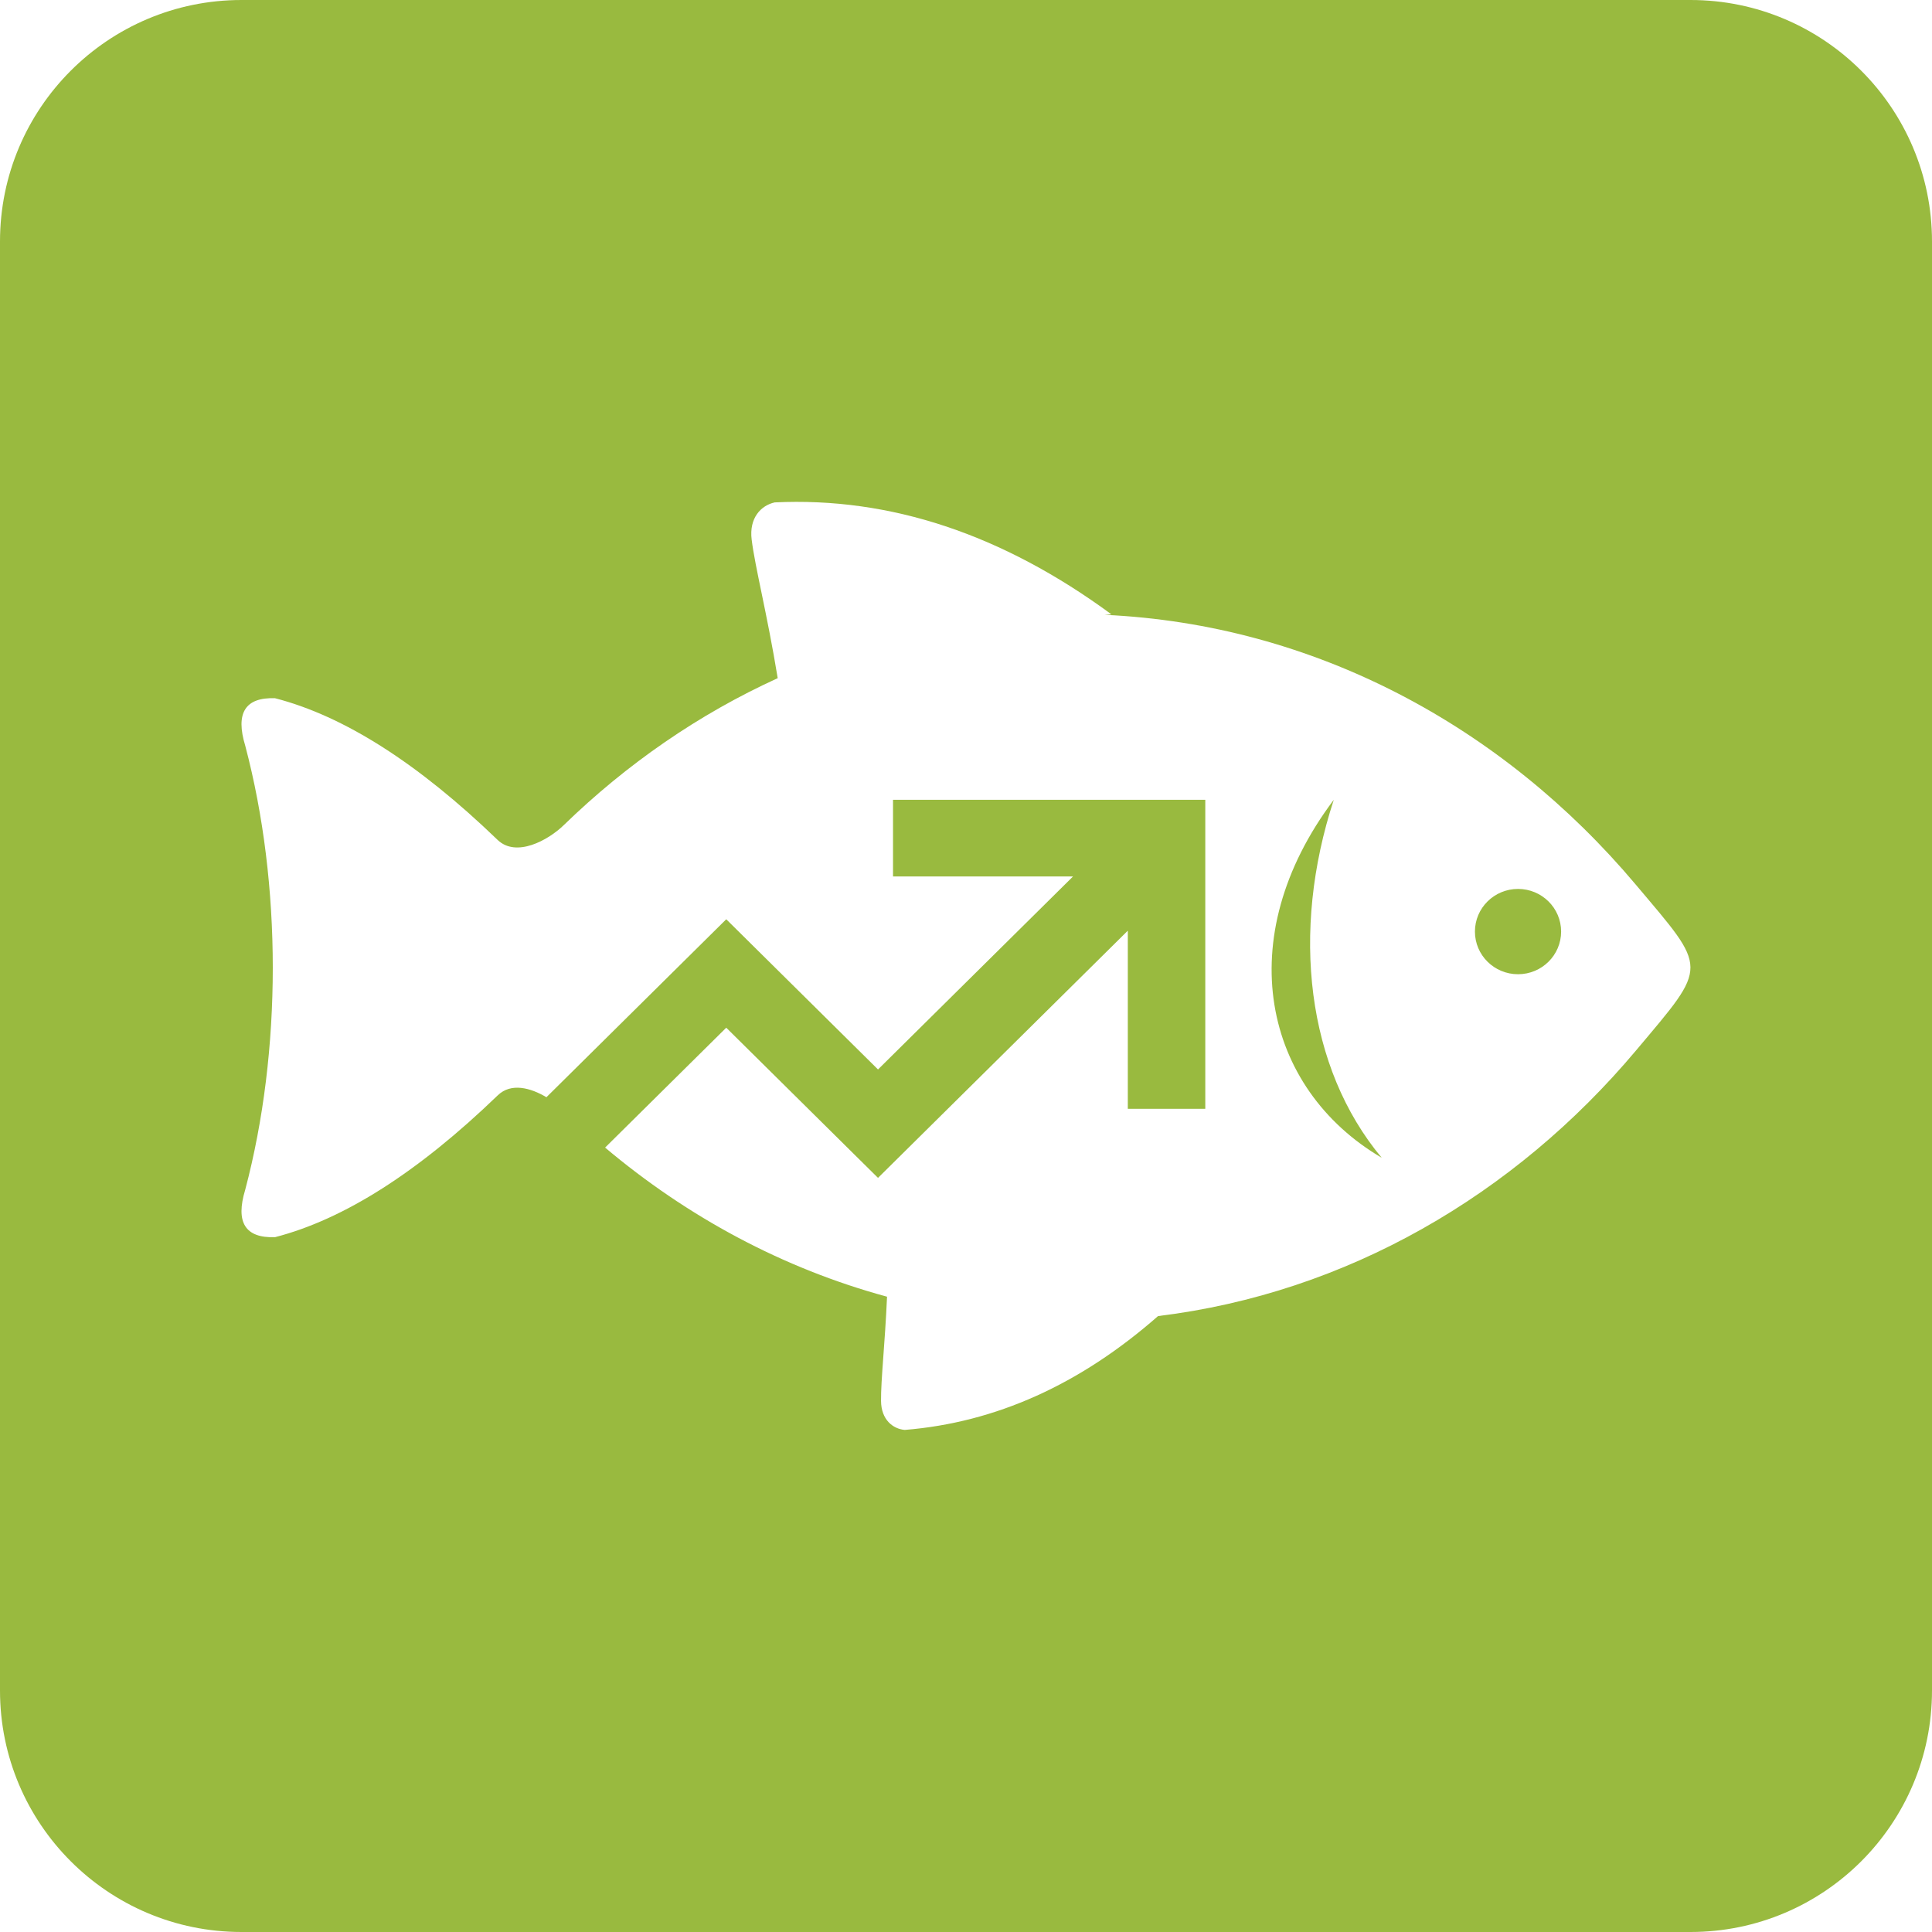 <svg width="512" height="512" viewBox="0 0 512 512" fill="none" xmlns="http://www.w3.org/2000/svg">
<rect x="0" y="0" width="512" height="512" fill="#333333" stroke="none"/>
<g clip-path="url(#clip0_1_1160)">
<rect width="512" height="512" fill="white"/>
<path d="M0 64C0 28.654 28.654 0 64 0H448C483.346 0 512 28.654 512 64V448C512 483.346 483.346 512 448 512H64C28.654 512 0 483.346 0 448V64Z" fill="#99BA3F"/>
<path fill-rule="evenodd" clip-rule="evenodd" d="M433.412 234.334C398.151 192.469 348.334 165.474 292.731 162.936C293.326 162.89 293.927 162.844 294.528 162.799C265.639 141.57 235.899 131.683 205.311 133.14C201.69 133.934 198.486 137.242 199.197 142.988C200.114 150.413 203.272 162.474 206.102 179.721C185.2 189.247 166.069 202.481 149.397 218.675C145.242 222.708 136.786 227.324 131.863 222.577C110.779 202.248 91.122 189.734 72.889 185.035C64.983 184.756 62.352 188.951 64.992 197.626C74.724 234.425 74.724 278.476 64.992 315.272C62.352 323.947 64.983 328.145 72.889 327.863C91.14 323.162 110.82 310.625 131.926 290.261C135.435 286.88 140.585 288.261 144.807 290.777L192.464 243.615L199.723 250.801L232.684 283.42L284.362 232.273H236.659V211.956H319.414V293.85H298.882V246.64L232.684 312.15L225.422 304.97L192.464 272.351L160.36 304.119C182.18 322.504 207.508 336.159 235.074 343.639C234.516 356.338 233.438 365.505 233.484 371.271C233.524 376.215 236.607 378.668 239.759 378.944C263.83 377 286.208 366.942 306.892 348.776C356.864 342.674 401.349 316.738 433.605 278.337C452.868 255.403 452.75 257.293 433.412 234.334ZM353.465 211.956C341.981 247.016 346.286 282.987 366.162 306.814C334.889 288.466 325.856 248.669 353.465 211.956ZM402.292 258.181C395.985 258.181 390.872 253.121 390.872 246.879C390.872 240.635 395.985 235.575 402.292 235.575C408.599 235.575 413.712 240.635 413.712 246.879C413.712 253.121 408.599 258.181 402.292 258.181Z" fill="white"/>
</g>
<defs>
<clipPath id="clip0_1_1160">
<rect width="512" height="512" fill="white"/>
</clipPath>
</defs>
</svg>
